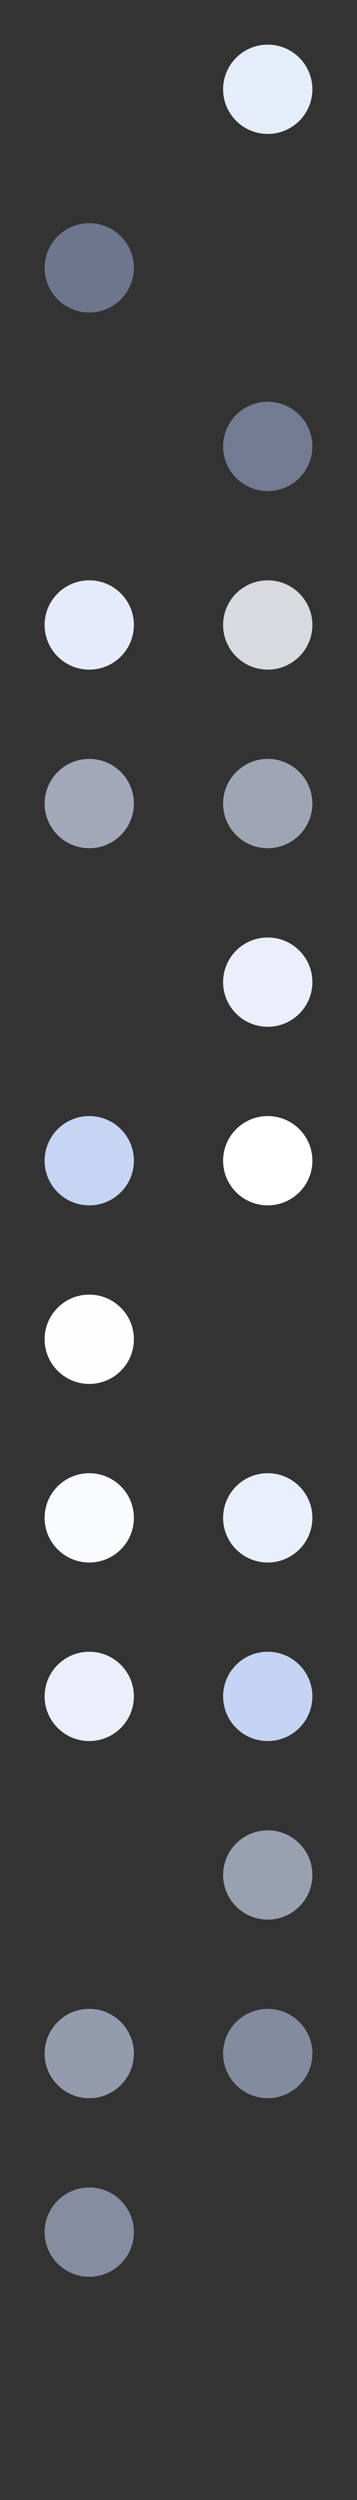 <svg id="Layer_1" data-name="Layer 1" xmlns="http://www.w3.org/2000/svg" viewBox="0 0 143.43 1003.43"><rect x="0" y="0" width="143.43" height="1003.43" fill="#333333" stroke="none"/><defs><style>.cls-1{fill:none;}.cls-2{fill:#e5ecfa;}.cls-3{fill:#727b91;}.cls-4{fill:#d8dae0;}.cls-5{fill:#9fa5b4;}.cls-6{fill:#eaeffb;}.cls-7{fill:#fff;}.cls-8{fill:#eaf0fb;}.cls-9{fill:#c5d4f4;}.cls-10{fill:#99a0b0;}.cls-11{fill:#838b9e;}.cls-12{fill:#6d768d;}.cls-13{fill:#e5ebfa;}.cls-14{fill:#a2a8b7;}.cls-15{fill:#c7d5f4;}.cls-16{fill:#fefeff;}.cls-17{fill:#fafbfe;}.cls-18{fill:#949bac;}.cls-19{fill:#868da0;}</style></defs><rect class="cls-1" width="143.43" height="1003.43"/><ellipse class="cls-2" cx="107.57" cy="35.84" rx="17.93" ry="17.92"/><ellipse class="cls-3" cx="107.57" cy="179.18" rx="17.93" ry="17.92"/><ellipse class="cls-4" cx="107.57" cy="250.85" rx="17.93" ry="17.92"/><ellipse class="cls-5" cx="107.57" cy="322.53" rx="17.93" ry="17.92"/><ellipse class="cls-6" cx="107.57" cy="394.2" rx="17.93" ry="17.92"/><ellipse class="cls-7" cx="107.57" cy="465.88" rx="17.93" ry="17.92"/><ellipse class="cls-8" cx="107.57" cy="609.23" rx="17.93" ry="17.92"/><ellipse class="cls-9" cx="107.57" cy="680.89" rx="17.93" ry="17.92"/><ellipse class="cls-10" cx="107.57" cy="752.57" rx="17.93" ry="17.92"/><ellipse class="cls-11" cx="107.57" cy="824.24" rx="17.93" ry="17.92"/><ellipse class="cls-12" cx="35.86" cy="107.51" rx="17.93" ry="17.92"/><ellipse class="cls-13" cx="35.86" cy="250.85" rx="17.93" ry="17.92"/><ellipse class="cls-14" cx="35.86" cy="322.53" rx="17.93" ry="17.92"/><ellipse class="cls-15" cx="35.86" cy="465.88" rx="17.93" ry="17.92"/><ellipse class="cls-16" cx="35.86" cy="537.55" rx="17.93" ry="17.92"/><ellipse class="cls-17" cx="35.86" cy="609.23" rx="17.93" ry="17.92"/><ellipse class="cls-6" cx="35.86" cy="680.89" rx="17.93" ry="17.92"/><ellipse class="cls-18" cx="35.86" cy="824.24" rx="17.93" ry="17.92"/><ellipse class="cls-19" cx="35.86" cy="895.92" rx="17.93" ry="17.92"/></svg>